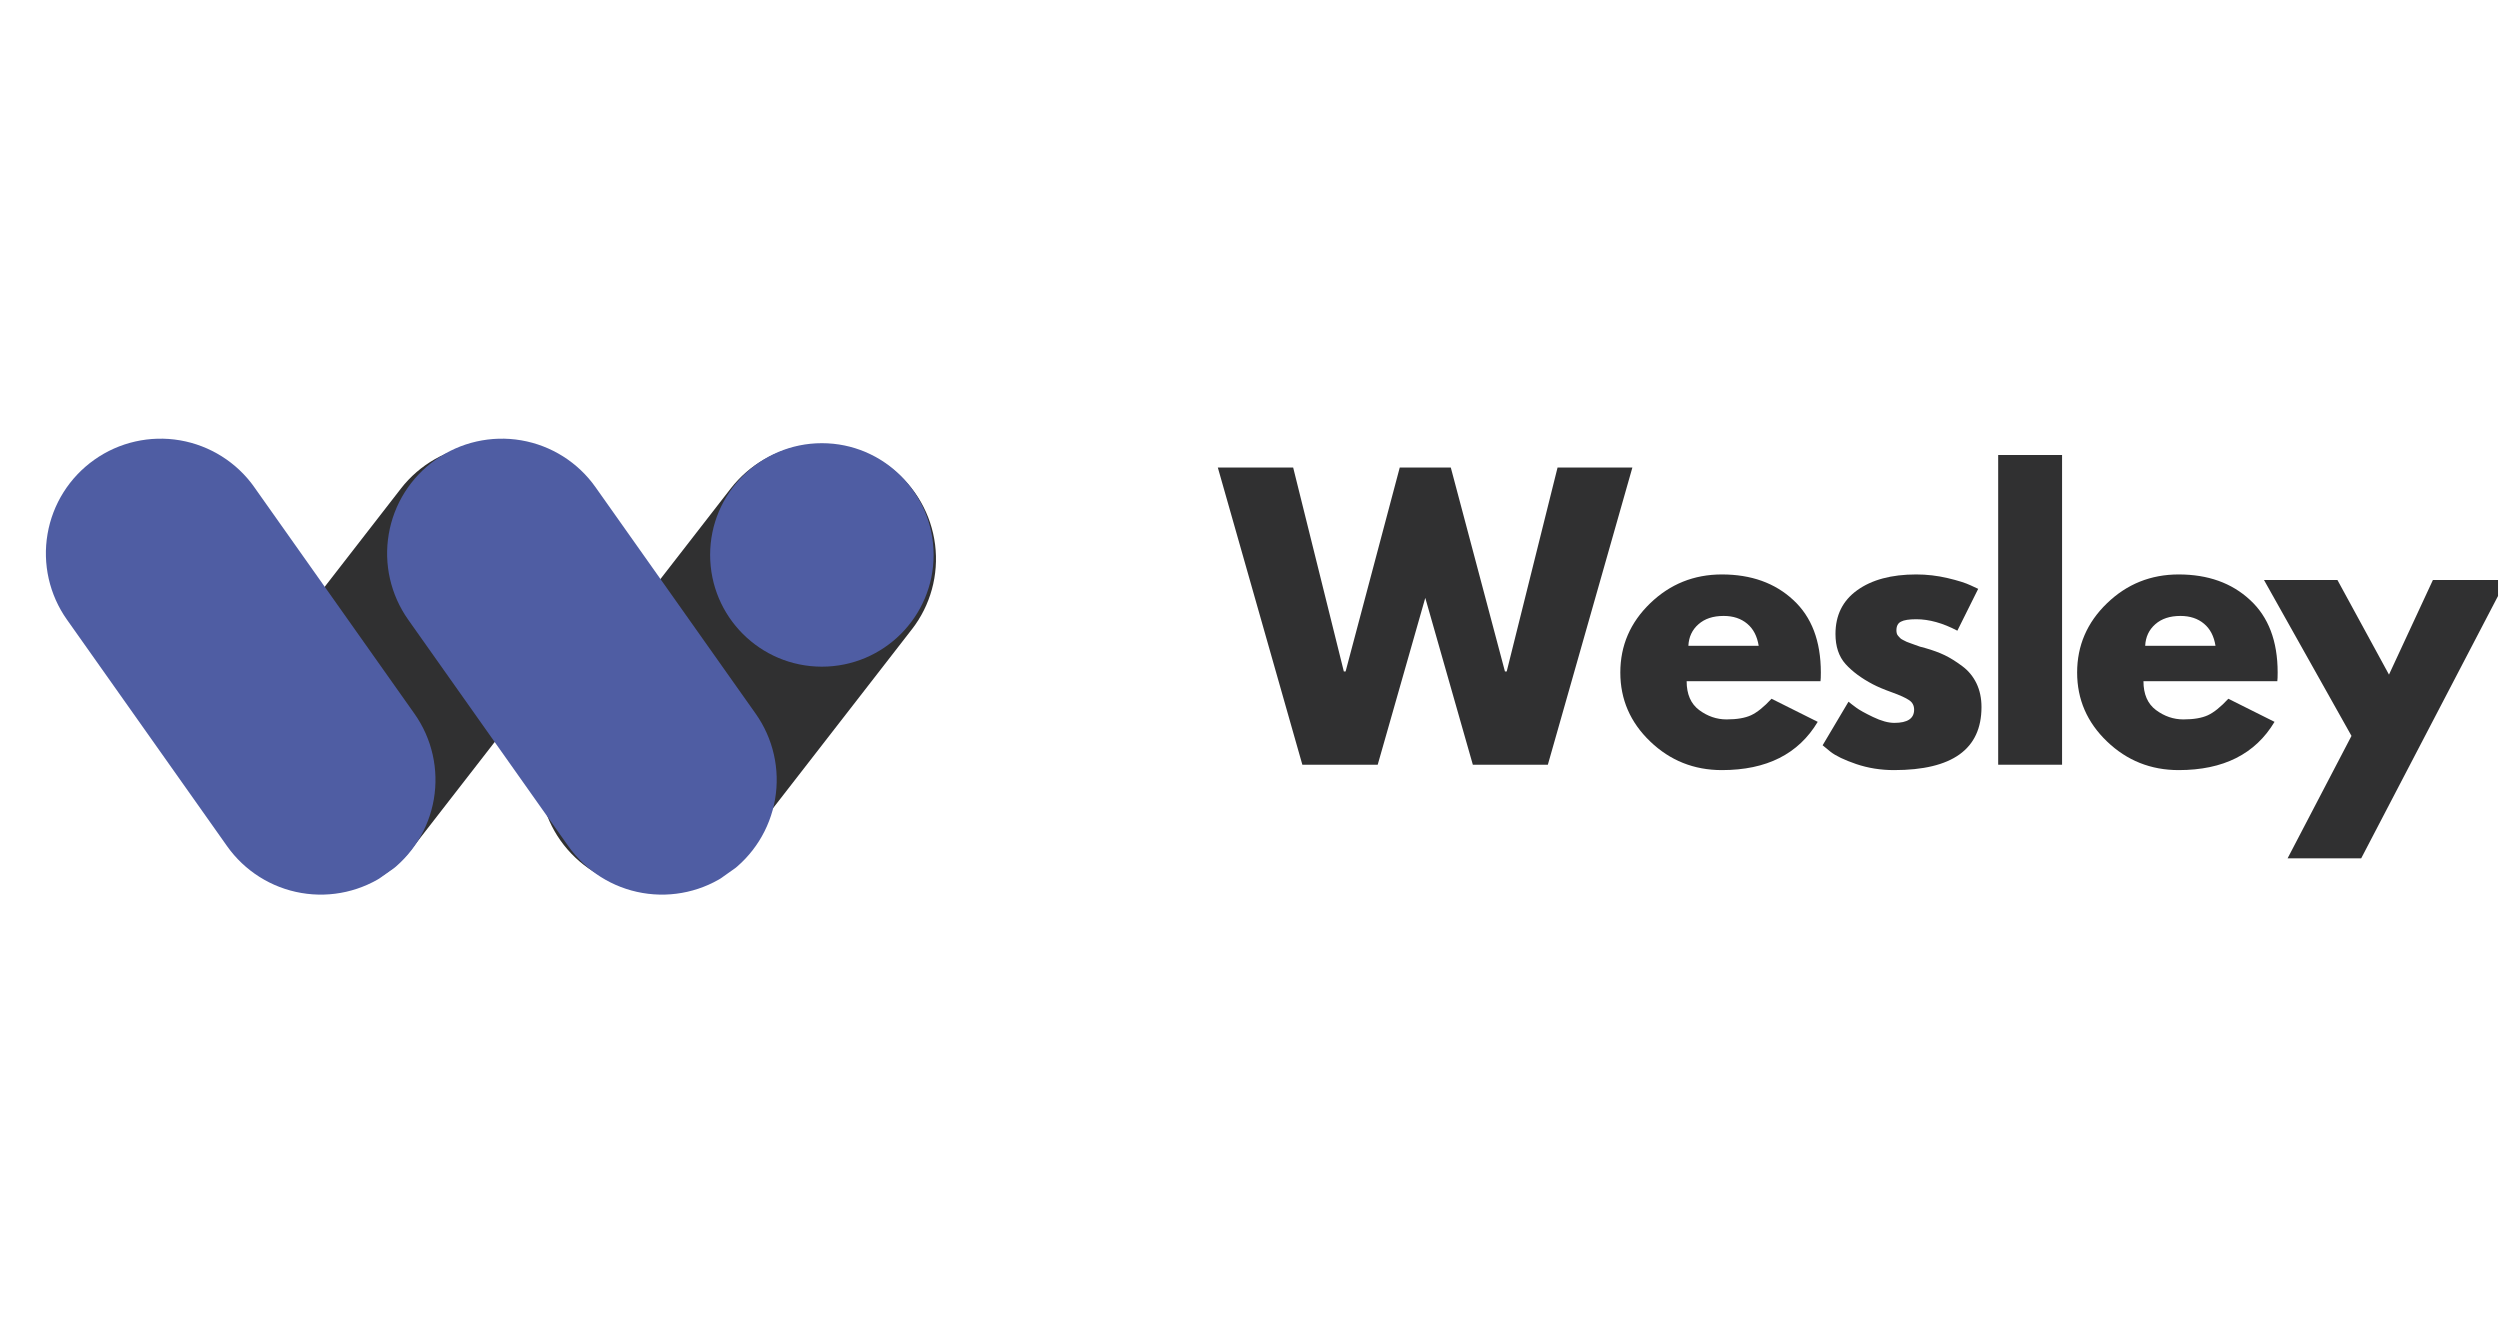 <svg xmlns="http://www.w3.org/2000/svg" xmlns:xlink="http://www.w3.org/1999/xlink" width="300" zoomAndPan="magnify" viewBox="0 0 224.88 120" height="160" preserveAspectRatio="xMidYMid meet" version="1.2"><defs><clipPath id="38a6b3b63e"><path d="M 18 39 L 55 39 L 55 81 L 18 81 Z M 18 39 "/></clipPath><clipPath id="a957cea53f"><path d="M 30.648 84.578 L 14.336 71.918 L 42.379 35.781 L 58.695 48.441 Z M 30.648 84.578 "/></clipPath><clipPath id="ac399ee3d8"><path d="M 22.492 78.246 C 20.328 76.57 18.922 74.098 18.578 71.383 C 18.234 68.664 18.988 65.922 20.664 63.758 L 36.02 43.973 C 37.699 41.812 40.168 40.402 42.887 40.059 C 45.605 39.719 48.344 40.469 50.508 42.148 C 52.672 43.828 54.082 46.297 54.422 49.016 C 54.766 51.73 54.016 54.473 52.336 56.637 L 36.98 76.422 C 35.301 78.586 32.832 79.992 30.113 80.336 C 27.398 80.676 24.656 79.926 22.492 78.246 Z M 22.492 78.246 "/></clipPath><clipPath id="f18260b817"><path d="M 48 39 L 85 39 L 85 81 L 48 81 Z M 48 39 "/></clipPath><clipPath id="a6522d919f"><path d="M 60.641 84.172 L 44.328 71.508 L 72.074 35.758 L 88.391 48.418 Z M 60.641 84.172 "/></clipPath><clipPath id="1e9c3386d6"><path d="M 52.484 77.84 C 50.32 76.16 48.914 73.691 48.57 70.977 C 48.227 68.258 48.98 65.516 50.656 63.352 L 65.695 43.977 C 67.375 41.812 69.844 40.402 72.562 40.062 C 75.281 39.719 78.02 40.469 80.184 42.148 C 82.348 43.828 83.758 46.297 84.098 49.016 C 84.441 51.73 83.691 54.473 82.012 56.637 L 66.973 76.016 C 65.293 78.176 62.824 79.586 60.105 79.93 C 57.391 80.27 54.648 79.52 52.484 77.84 Z M 52.484 77.84 "/></clipPath><clipPath id="41ef03452a"><path d="M 4 39 L 40 39 L 40 81 L 4 81 Z M 4 39 "/></clipPath><clipPath id="85cadb6d42"><path d="M 0.004 47.336 L 16.863 35.414 L 43.227 72.695 L 26.363 84.621 Z M 0.004 47.336 "/></clipPath><clipPath id="657462a597"><path d="M 8.434 41.375 C 10.668 39.793 13.441 39.168 16.141 39.629 C 18.84 40.094 21.246 41.609 22.828 43.844 L 37.238 64.23 C 38.82 66.465 39.449 69.238 38.984 71.938 C 38.52 74.637 37.004 77.039 34.77 78.621 C 32.531 80.203 29.762 80.832 27.062 80.367 C 24.363 79.906 21.957 78.387 20.375 76.152 L 5.965 55.77 C 4.383 53.531 3.754 50.758 4.219 48.059 C 4.68 45.359 6.195 42.957 8.434 41.375 Z M 8.434 41.375 "/></clipPath><clipPath id="e2c7f549ef"><path d="M 34 39 L 70 39 L 70 81 L 34 81 Z M 34 39 "/></clipPath><clipPath id="4903dd8563"><path d="M 30.711 47.336 L 47.574 35.414 L 73.938 72.695 L 57.074 84.621 Z M 30.711 47.336 "/></clipPath><clipPath id="dbeac69e39"><path d="M 39.145 41.375 C 41.379 39.793 44.152 39.168 46.852 39.629 C 49.551 40.094 51.957 41.609 53.535 43.844 L 67.949 64.23 C 69.531 66.465 70.16 69.238 69.695 71.938 C 69.23 74.637 67.715 77.039 65.48 78.621 C 63.242 80.203 60.469 80.832 57.77 80.367 C 55.07 79.906 52.668 78.387 51.086 76.152 L 36.676 55.77 C 35.094 53.531 34.465 50.758 34.93 48.059 C 35.391 45.359 36.906 42.957 39.145 41.375 Z M 39.145 41.375 "/></clipPath><clipPath id="6e3789e22c"><path d="M 63.852 39.887 L 83.965 39.887 L 83.965 60 L 63.852 60 Z M 63.852 39.887 "/></clipPath><clipPath id="779c371d67"><path d="M 73.91 39.887 C 68.355 39.887 63.852 44.391 63.852 49.941 C 63.852 55.496 68.355 60 73.91 60 C 79.465 60 83.965 55.496 83.965 49.941 C 83.965 44.391 79.465 39.887 73.91 39.887 Z M 73.91 39.887 "/></clipPath><clipPath id="b4effe6fe1"><path d="M 203 52 L 224.762 52 L 224.762 78 L 203 78 Z M 203 52 "/></clipPath></defs><g id="fad56ca19f"><g clip-rule="nonzero" clip-path="url(#38a6b3b63e)"><g clip-rule="nonzero" clip-path="url(#a957cea53f)"><g clip-rule="nonzero" clip-path="url(#ac399ee3d8)"><path style=" stroke:none;fill-rule:nonzero;fill:#303031;fill-opacity:1;" d="M 30.648 84.578 L 14.336 71.918 L 42.328 35.844 L 58.645 48.508 Z M 30.648 84.578 "/></g></g></g><g clip-rule="nonzero" clip-path="url(#f18260b817)"><g clip-rule="nonzero" clip-path="url(#a6522d919f)"><g clip-rule="nonzero" clip-path="url(#1e9c3386d6)"><path style=" stroke:none;fill-rule:nonzero;fill:#303031;fill-opacity:1;" d="M 60.641 84.172 L 44.328 71.508 L 72.023 35.82 L 88.34 48.48 Z M 60.641 84.172 "/></g></g></g><g clip-rule="nonzero" clip-path="url(#41ef03452a)"><g clip-rule="nonzero" clip-path="url(#85cadb6d42)"><g clip-rule="nonzero" clip-path="url(#657462a597)"><path style=" stroke:none;fill-rule:nonzero;fill:#4f5da3;fill-opacity:1;" d="M 0.004 47.336 L 16.863 35.414 L 43.18 72.629 L 26.316 84.555 Z M 0.004 47.336 "/></g></g></g><g clip-rule="nonzero" clip-path="url(#e2c7f549ef)"><g clip-rule="nonzero" clip-path="url(#4903dd8563)"><g clip-rule="nonzero" clip-path="url(#dbeac69e39)"><path style=" stroke:none;fill-rule:nonzero;fill:#4f5da3;fill-opacity:1;" d="M 30.711 47.336 L 47.574 35.414 L 73.891 72.629 L 57.027 84.555 Z M 30.711 47.336 "/></g></g></g><g clip-rule="nonzero" clip-path="url(#6e3789e22c)"><g clip-rule="nonzero" clip-path="url(#779c371d67)"><path style=" stroke:none;fill-rule:nonzero;fill:#4f5da3;fill-opacity:1;" d="M 63.852 39.887 L 83.965 39.887 L 83.965 60 L 63.852 60 Z M 63.852 39.887 "/></g></g><g style="fill:#303031;fill-opacity:1;"><g transform="translate(110.027, 68.825)"><path style="stroke:none" d="M 22.469 0 L 18.188 -15.016 L 13.906 0 L 7.125 0 L -0.484 -26.75 L 6.297 -26.75 L 10.859 -8.391 L 11.016 -8.391 L 15.891 -26.75 L 20.484 -26.75 L 25.359 -8.391 L 25.516 -8.391 L 30.094 -26.75 L 36.828 -26.75 L 29.219 0 Z M 22.469 0 "/></g></g><g style="fill:#303031;fill-opacity:1;"><g transform="translate(145.019, 68.825)"><path style="stroke:none" d="M 18.766 -7.516 L 6.719 -7.516 C 6.719 -6.348 7.094 -5.484 7.844 -4.922 C 8.602 -4.359 9.426 -4.078 10.312 -4.078 C 11.238 -4.078 11.973 -4.203 12.516 -4.453 C 13.055 -4.703 13.672 -5.195 14.359 -5.938 L 18.516 -3.859 C 16.785 -0.961 13.91 0.484 9.891 0.484 C 7.379 0.484 5.227 -0.375 3.438 -2.094 C 1.645 -3.812 0.75 -5.879 0.75 -8.297 C 0.75 -10.723 1.645 -12.801 3.438 -14.531 C 5.227 -16.258 7.379 -17.125 9.891 -17.125 C 12.523 -17.125 14.664 -16.359 16.312 -14.828 C 17.969 -13.305 18.797 -11.129 18.797 -8.297 C 18.797 -7.91 18.785 -7.648 18.766 -7.516 Z M 6.875 -10.703 L 13.203 -10.703 C 13.066 -11.566 12.723 -12.227 12.172 -12.688 C 11.617 -13.156 10.91 -13.391 10.047 -13.391 C 9.098 -13.391 8.344 -13.141 7.781 -12.641 C 7.219 -12.148 6.914 -11.504 6.875 -10.703 Z M 6.875 -10.703 "/></g></g><g style="fill:#303031;fill-opacity:1;"><g transform="translate(163.227, 68.825)"><path style="stroke:none" d="M 9.172 -17.125 C 10.129 -17.125 11.07 -17.016 12 -16.797 C 12.926 -16.578 13.617 -16.359 14.078 -16.141 L 14.75 -15.828 L 12.875 -12.062 C 11.57 -12.75 10.336 -13.094 9.172 -13.094 C 8.523 -13.094 8.066 -13.02 7.797 -12.875 C 7.523 -12.738 7.391 -12.477 7.391 -12.094 C 7.391 -12.008 7.398 -11.922 7.422 -11.828 C 7.441 -11.742 7.484 -11.664 7.547 -11.594 C 7.617 -11.52 7.68 -11.453 7.734 -11.391 C 7.785 -11.336 7.875 -11.281 8 -11.219 C 8.133 -11.156 8.238 -11.102 8.312 -11.062 C 8.383 -11.031 8.508 -10.984 8.688 -10.922 C 8.863 -10.859 8.992 -10.812 9.078 -10.781 C 9.16 -10.75 9.305 -10.695 9.516 -10.625 C 9.723 -10.562 9.879 -10.52 9.984 -10.5 C 10.648 -10.312 11.234 -10.098 11.734 -9.859 C 12.234 -9.617 12.758 -9.289 13.312 -8.875 C 13.863 -8.469 14.289 -7.953 14.594 -7.328 C 14.895 -6.703 15.047 -5.988 15.047 -5.188 C 15.047 -1.406 12.422 0.484 7.172 0.484 C 5.973 0.484 4.836 0.301 3.766 -0.062 C 2.703 -0.426 1.93 -0.797 1.453 -1.172 L 0.75 -1.75 L 3.078 -5.672 C 3.254 -5.523 3.484 -5.348 3.766 -5.141 C 4.047 -4.93 4.551 -4.648 5.281 -4.297 C 6.02 -3.941 6.66 -3.766 7.203 -3.766 C 8.391 -3.766 8.984 -4.16 8.984 -4.953 C 8.984 -5.328 8.832 -5.613 8.531 -5.812 C 8.227 -6.02 7.711 -6.254 6.984 -6.516 C 6.266 -6.773 5.695 -7.016 5.281 -7.234 C 4.25 -7.773 3.426 -8.383 2.812 -9.062 C 2.207 -9.738 1.906 -10.641 1.906 -11.766 C 1.906 -13.453 2.555 -14.766 3.859 -15.703 C 5.172 -16.648 6.941 -17.125 9.172 -17.125 Z M 9.172 -17.125 "/></g></g><g style="fill:#303031;fill-opacity:1;"><g transform="translate(177.838, 68.825)"><path style="stroke:none" d="M 1.938 0 L 1.938 -27.875 L 7.688 -27.875 L 7.688 0 Z M 1.938 0 "/></g></g><g style="fill:#303031;fill-opacity:1;"><g transform="translate(186.132, 68.825)"><path style="stroke:none" d="M 18.766 -7.516 L 6.719 -7.516 C 6.719 -6.348 7.094 -5.484 7.844 -4.922 C 8.602 -4.359 9.426 -4.078 10.312 -4.078 C 11.238 -4.078 11.973 -4.203 12.516 -4.453 C 13.055 -4.703 13.672 -5.195 14.359 -5.938 L 18.516 -3.859 C 16.785 -0.961 13.91 0.484 9.891 0.484 C 7.379 0.484 5.227 -0.375 3.438 -2.094 C 1.645 -3.812 0.75 -5.879 0.75 -8.297 C 0.75 -10.723 1.645 -12.801 3.438 -14.531 C 5.227 -16.258 7.379 -17.125 9.891 -17.125 C 12.523 -17.125 14.664 -16.359 16.312 -14.828 C 17.969 -13.305 18.797 -11.129 18.797 -8.297 C 18.797 -7.91 18.785 -7.648 18.766 -7.516 Z M 6.875 -10.703 L 13.203 -10.703 C 13.066 -11.566 12.723 -12.227 12.172 -12.688 C 11.617 -13.156 10.91 -13.391 10.047 -13.391 C 9.098 -13.391 8.344 -13.141 7.781 -12.641 C 7.219 -12.148 6.914 -11.504 6.875 -10.703 Z M 6.875 -10.703 "/></g></g><g clip-rule="nonzero" clip-path="url(#b4effe6fe1)"><g style="fill:#303031;fill-opacity:1;"><g transform="translate(204.34, 68.825)"><path style="stroke:none" d="M 14.562 -16.625 L 21.172 -16.625 L 8.109 8.422 L 1.484 8.422 L 7.234 -2.594 L -0.641 -16.625 L 5.969 -16.625 L 10.609 -8.109 Z M 14.562 -16.625 "/></g></g></g></g></svg>